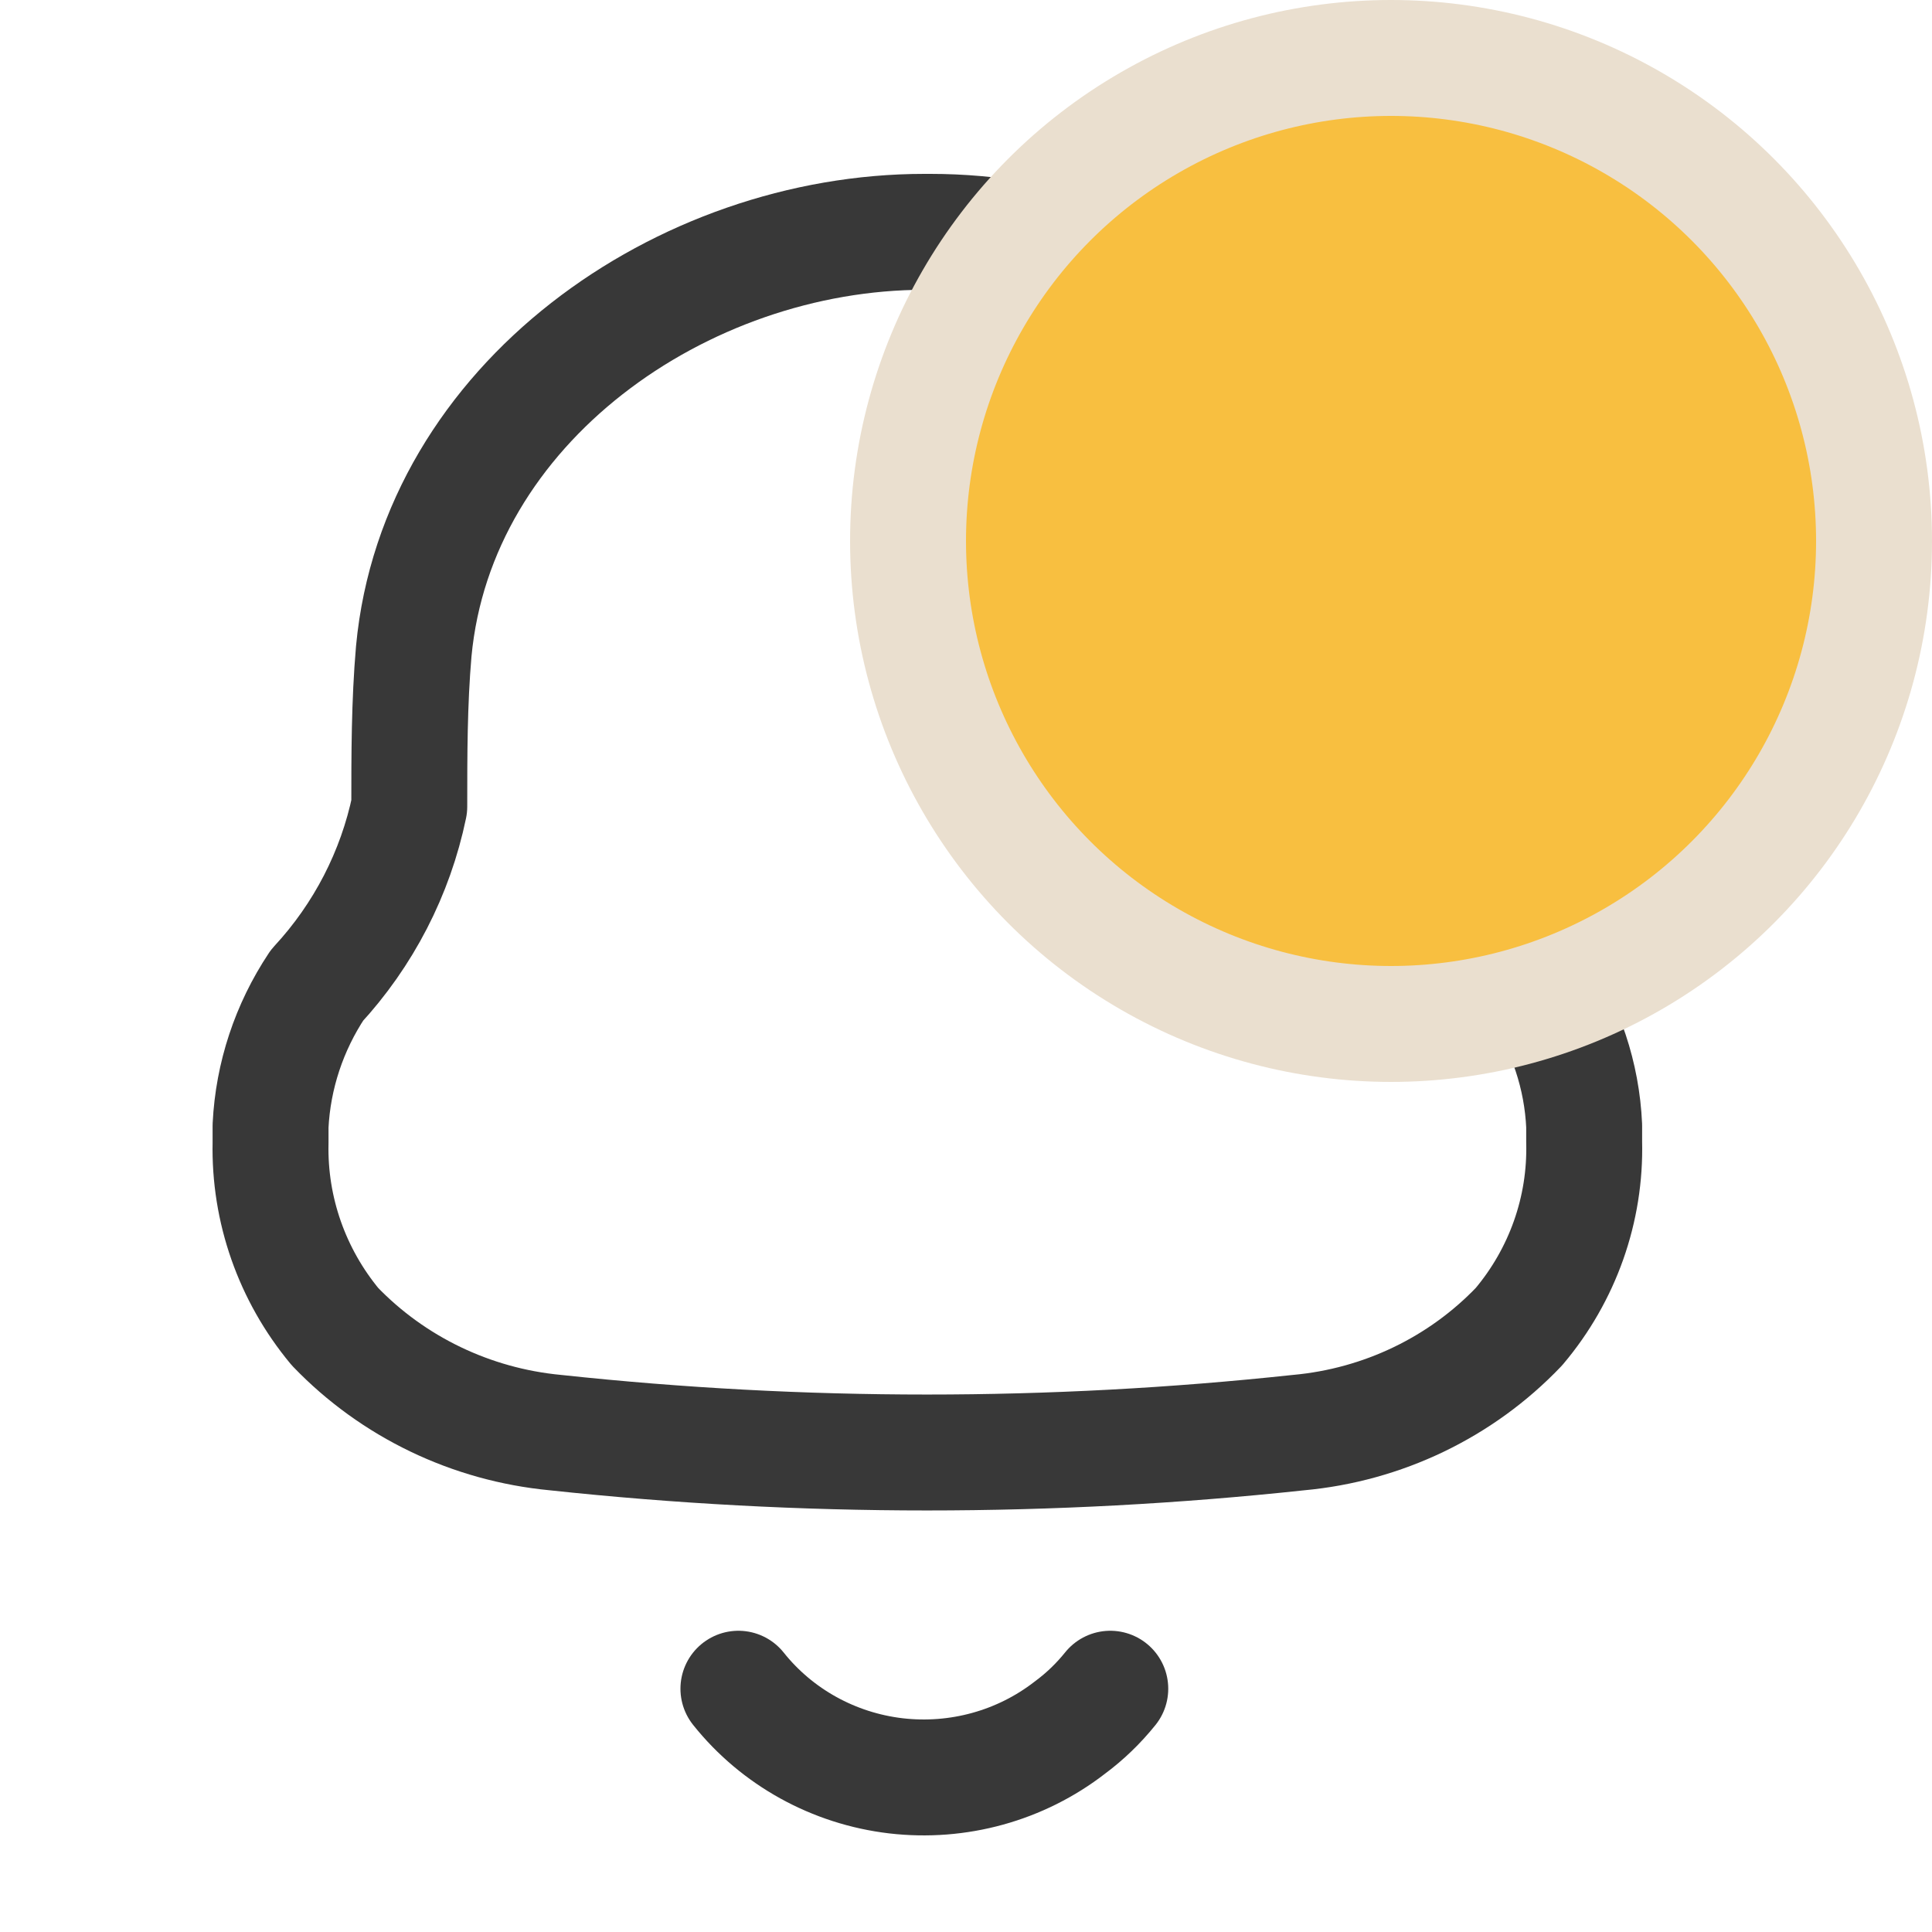 <svg width="25" height="25" viewBox="0 0 25 25" fill="none" xmlns="http://www.w3.org/2000/svg">
<path fill-rule="evenodd" clip-rule="evenodd" d="M3.501 14.787V14.568C3.533 13.92 3.741 13.293 4.102 12.75C4.705 12.098 5.117 11.298 5.296 10.436C5.296 9.77 5.296 9.094 5.354 8.427C5.655 5.218 8.827 3 11.961 3H12.039C15.172 3 18.345 5.218 18.655 8.427C18.714 9.094 18.655 9.77 18.704 10.436C18.885 11.3 19.297 12.102 19.897 12.759C20.262 13.297 20.47 13.923 20.499 14.568V14.778C20.521 15.648 20.221 16.497 19.655 17.167C18.907 17.951 17.892 18.439 16.802 18.538C13.607 18.881 10.383 18.881 7.188 18.538C6.099 18.435 5.086 17.948 4.335 17.167C3.778 16.496 3.482 15.653 3.501 14.787Z" stroke="#383838" stroke-width="1.5" stroke-linecap="round" stroke-linejoin="round"/>
<path d="M9.555 21.852C10.054 22.478 10.787 22.884 11.592 22.979C12.397 23.073 13.207 22.849 13.843 22.356C14.039 22.211 14.215 22.041 14.367 21.852" stroke="#383838" stroke-width="1.5" stroke-linecap="round" stroke-linejoin="round"/>
<circle cx="18" cy="7" r="6.25" fill="#F8BF40" stroke="#EADFCF" stroke-width="1.5"/>
</svg>

